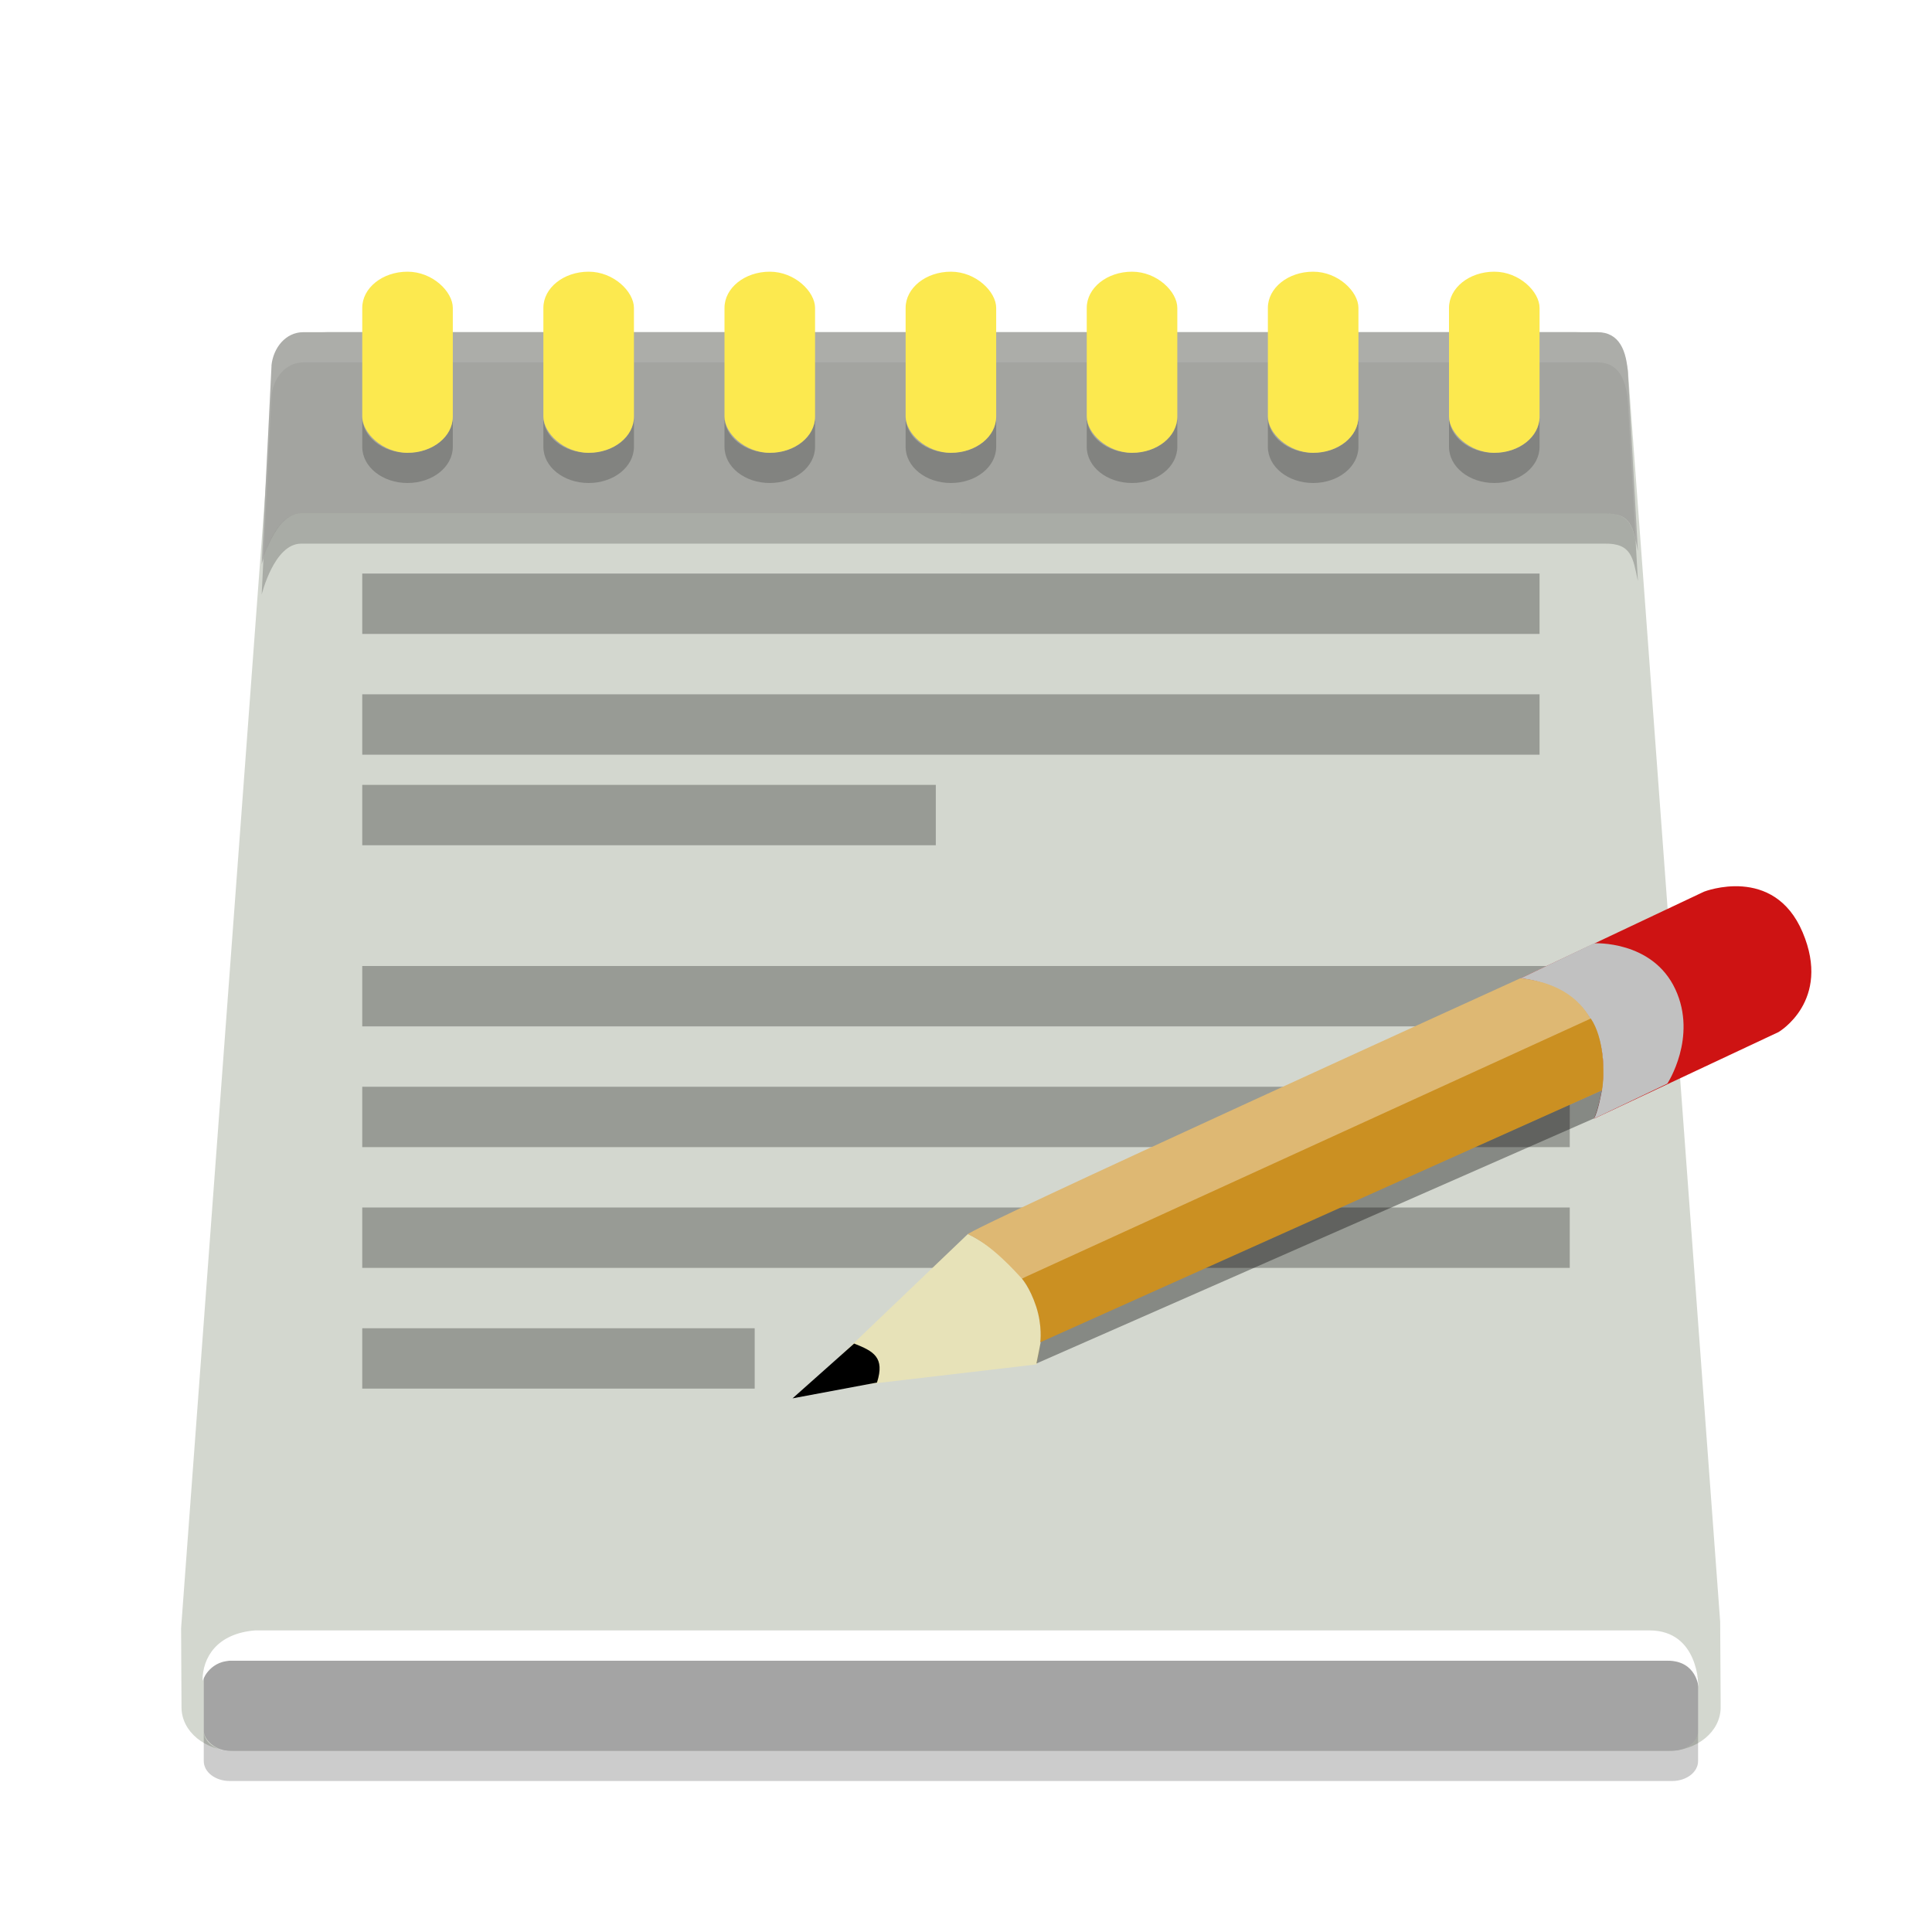 <svg width="64" height="64" version="1" xmlns="http://www.w3.org/2000/svg">
<defs>
<filter id="filter1043" color-interpolation-filters="sRGB">
<feFlood flood-color="rgb(0,0,0)" flood-opacity=".2" result="flood"/>
<feComposite in="flood" in2="SourceGraphic" operator="in" result="composite1"/>
<feGaussianBlur in="composite1" result="blur"/>
<feOffset dx="0" dy="1" result="offset"/>
<feComposite in="SourceGraphic" in2="offset" result="composite2"/>
</filter>
</defs>
<g fill-rule="evenodd">
<path d="m10.82 11h41.376c0.966 0 1.744 0.643 1.744 1.442l3.043 41.28 0.016 2.836c-2.04e-4 0.799-0.778 1.442-1.745 1.442h-47.497c-0.966 0-1.744-0.643-1.744-1.442l-0.014-2.618 3.073-41.496c0-0.799 0.778-1.442 1.744-1.442z" color="#000000" fill="#d3d7cf" fill-opacity=".996" stroke-width="3.378"/>
<rect x="6.751" y="55.013" width="49.501" height="2.985" rx=".861" ry=".66" color="#000000" fill="#a4a4a4" stroke-width="3.186"/>
<path d="m6.712 55.678s0.191-0.614 0.893-0.665h47.638c0.957 0 1.02 0.869 1.02 0.869s0.03-1.873-1.628-1.873h-46.18c-1.276 0.102-1.747 0.902-1.747 1.669z" color="#000000" fill="#fff" stroke-width="3.276"/>
<path d="m8.995 12.107-0.326 6.592s0.407-1.689 1.303-1.689h43.165c0.916-0.023 0.957 0.469 1.12 1.243l-0.326-5.818c-0.041-0.821-0.285-1.431-1.018-1.431h-42.861c-0.59 0-0.998 0.516-1.059 1.103z" color="#000000" fill="#a3a4a0" stroke-width="3.673"/>
</g>
<path d="m11.6 10.897h39.165c0.908 0 1.64-0.189 1.64 0.59l2.86 41.056 0.126 3.369c0 0.779-0.175 0.801-1.084 0.801h-46.417c-0.519 0-0.528-0.132-0.528-0.636l-0.013-3.321 2.888-41.228c0-0.779 0.456-0.629 1.364-0.629z" color="#000000" fill="none" opacity=".439" stroke-width="3.384"/>
<g fill-rule="evenodd">
<rect x="12" y="19" width="39" height="2" color="#000000" opacity=".281" stroke-width="4.398"/>
<g stroke-width="4.454">
<rect x="12" y="32" width="40" height="2" color="#000000" opacity=".281"/>
<rect x="12" y="36" width="40" height="2" color="#000000" opacity=".281"/>
<rect x="12" y="40" width="40" height="2" color="#000000" opacity=".281"/>
</g>
<rect x="12" y="44" width="13" height="2" color="#000000" opacity=".281" stroke-width="3.766"/>
<g transform="matrix(1.889 0 0 1.885 2.222 3.346)" filter="url(#filter1043)" stroke-width="1.714">
<path d="m25.489 14.418s0.925 0.058 1.287 0.829c0.373 0.794 0 1.638 0 1.638l3.237-1.523s0.934-0.544 0.422-1.754c-0.505-1.194-1.729-0.713-1.729-0.713z" color="#000000" fill="#ce1313"/>
<path d="m25.489 14.418s0.925 0.058 1.287 0.829c0.373 0.794 0 1.638 0 1.638l1.287-0.617s0.532-0.813 0.141-1.657c-0.402-0.867-1.428-0.809-1.428-0.809z" color="#000000" fill="#c1c1c1"/>
<path d="m12.903 21.684 2.896-2.775c0.965 0.501 1.468 1.33 1.206 2.293z" color="#000000" fill="#e7e2b8"/>
<path d="m13.802 20.836-1.08 0.963 1.481-0.278c0.141-0.443-0.059-0.55-0.401-0.685z" color="#000000"/>
<path d="m15.799 18.915c0.413 0.181 0.839 0.665 0.937 0.771 0.099 0.106 9.989-4.54 9.989-4.54-0.286-0.528-0.813-0.682-1.238-0.73 0 0-9.782 4.458-9.688 4.499z" color="#000000" fill="#deb873"/>
<path d="m16.998 21.187 0.08-0.397 9.838-4.41s-0.071 0.416-0.139 0.499z" color="#000000" fill-opacity=".364"/>
<path d="m17.066 20.814s0.041-0.286-0.073-0.632c-0.111-0.336-0.25-0.488-0.25-0.488l9.978-4.57c0.229 0.337 0.249 0.947 0.196 1.262z" color="#000000" fill="#cb9022"/>
</g>
<rect x="12" y="23" width="39" height="2" color="#000000" opacity=".281" stroke-width="4.398"/>
<rect x="12" y="26" width="19" height="2" color="#000000" opacity=".281" stroke-width="3.069"/>
</g>
<g fill-opacity=".2" fill-rule="evenodd">
<g stroke-width="3">
<path d="m12 13.801v1c0 0.665 0.669 1.199 1.5 1.199s1.5-0.534 1.5-1.199v-1c0 0.665-0.669 1.199-1.5 1.199s-1.5-0.534-1.5-1.199z" color="#000000"/>
<path d="m18 13.801v1c0 0.665 0.669 1.199 1.5 1.199s1.5-0.534 1.5-1.199v-1c0 0.665-0.669 1.199-1.5 1.199s-1.5-0.534-1.5-1.199z" color="#000000"/>
<path d="m24 13.801v1c0 0.665 0.669 1.199 1.5 1.199s1.5-0.534 1.5-1.199v-1c0 0.665-0.669 1.199-1.5 1.199s-1.5-0.534-1.5-1.199z" color="#000000"/>
<path d="m30 13.801v1c0 0.665 0.669 1.199 1.5 1.199s1.5-0.534 1.5-1.199v-1c0 0.665-0.669 1.199-1.5 1.199s-1.5-0.534-1.5-1.199z" color="#000000"/>
<path d="m36 13.801v1c0 0.665 0.669 1.199 1.5 1.199s1.5-0.534 1.5-1.199v-1c0 0.665-0.669 1.199-1.5 1.199s-1.5-0.534-1.5-1.199z" color="#000000"/>
<path d="m42 13.801v1c0 0.665 0.669 1.199 1.5 1.199s1.5-0.534 1.5-1.199v-1c0 0.665-0.669 1.199-1.5 1.199s-1.5-0.534-1.5-1.199z" color="#000000"/>
<path d="m48 13.801v1c0 0.665 0.669 1.199 1.5 1.199s1.5-0.534 1.5-1.199v-1c0 0.665-0.669 1.199-1.5 1.199s-1.5-0.534-1.5-1.199z" color="#000000"/>
</g>
<path d="m9.973 17.01c-0.725 0-1.118 1.067-1.246 1.488l-0.059 1.201s0.409-1.69 1.305-1.69h43.164c0.916-0.023 0.958 0.47 1.121 1.244l-0.076-1.344c-0.125-0.565-0.279-0.92-1.045-0.9z" color="#000000" stroke-width="3.673"/>
<path d="m6.75 57.338v1c0 0.366 0.384 0.66 0.861 0.66h47.779c0.477 0 0.861-0.294 0.861-0.66v-1c0 0.366-0.384 0.66-0.861 0.66h-47.779c-0.477 0-0.861-0.294-0.861-0.66z" color="#000000" stroke-width="3.186"/>
</g>
<path d="m10.053 11.004c-0.59 0-0.998 0.517-1.059 1.103l-0.326 6.592s0.028-0.102 0.059-0.201l0.268-5.391c0.061-0.586 0.468-1.103 1.059-1.103h42.861c0.733 0 0.977 0.611 1.018 1.432l0.25 4.475c0.024 0.111 0.05 0.217 0.076 0.344l-0.326-5.818c-0.041-0.821-0.285-1.432-1.018-1.432h-42.861z" color="#000000" fill="#fff" fill-opacity=".1" fill-rule="evenodd" stroke-width="3.673"/>
<g fill="#fce94f" fill-rule="evenodd" stroke-width="3">
<rect x="12" y="9" width="3" height="6" rx="1.5" ry="1.2" color="#000000"/>
<rect x="18" y="9" width="3" height="6" rx="1.5" ry="1.2" color="#000000"/>
<rect x="24" y="9" width="3" height="6" rx="1.5" ry="1.2" color="#000000"/>
<rect x="30" y="9" width="3" height="6" rx="1.5" ry="1.2" color="#000000"/>
<rect x="36" y="9" width="3" height="6" rx="1.5" ry="1.2" color="#000000"/>
<rect x="42" y="9" width="3" height="6" rx="1.5" ry="1.2" color="#000000"/>
<rect x="48" y="9" width="3" height="6" rx="1.5" ry="1.2" color="#000000"/>
</g>
</svg>
